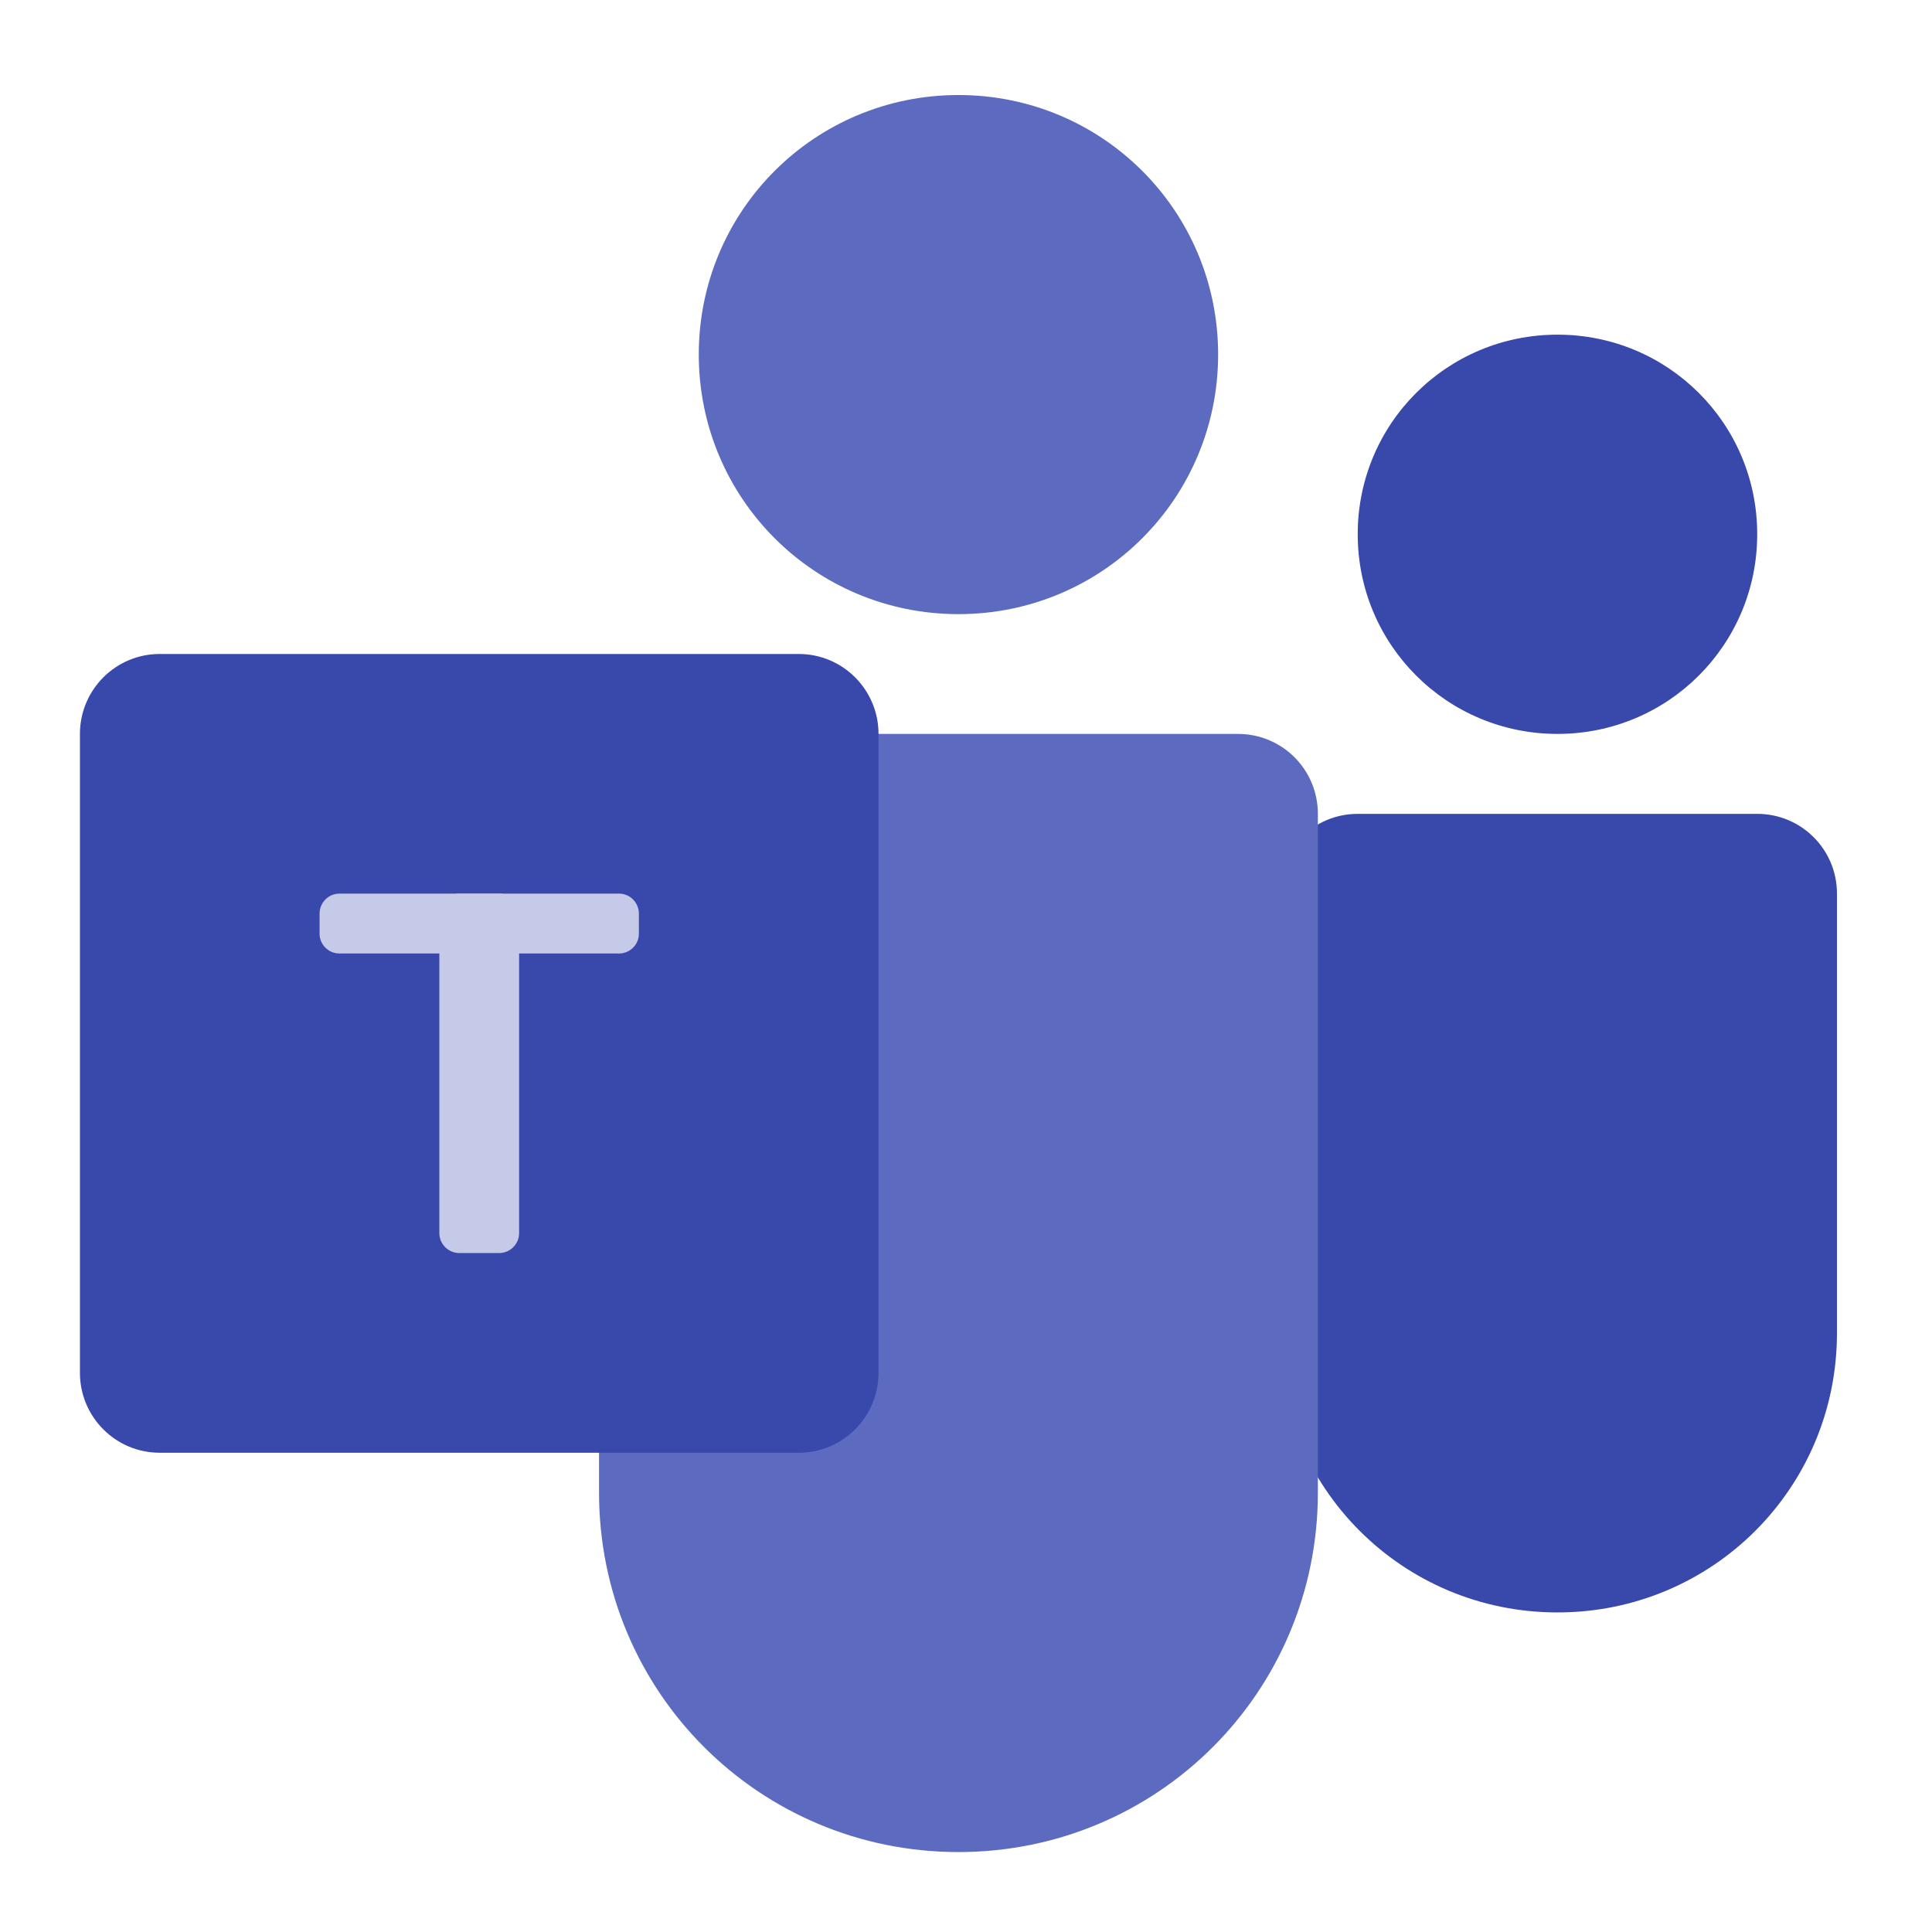 <?xml version="1.0" encoding="UTF-8"?>
<svg xmlns="http://www.w3.org/2000/svg" xmlns:xlink="http://www.w3.org/1999/xlink" width="32px" height="32px" viewBox="0 0 32 32" version="1.1">
<g id="surface1">
<path style=" stroke:none;fill-rule:nonzero;fill:rgb(22.353%,28.627%,67.059%);fill-opacity:1;" d="M 25.797 5.543 C 23.965 5.543 22.488 7.016 22.488 8.848 C 22.488 10.68 23.965 12.156 25.797 12.156 C 27.629 12.156 29.105 10.68 29.105 8.848 C 29.105 7.016 27.629 5.543 25.797 5.543 Z M 22.488 13.48 C 21.758 13.48 21.168 14.07 21.168 14.801 L 21.168 22.078 C 21.168 24.645 23.23 26.707 25.797 26.707 C 28.363 26.707 30.426 24.645 30.426 22.078 L 30.426 14.801 C 30.426 14.07 29.836 13.48 29.105 13.48 Z M 22.488 13.48 "/>
<path style=" stroke:none;fill-rule:nonzero;fill:rgb(36.078%,41.961%,75.294%);fill-opacity:1;" d="M 15.875 1.574 C 13.492 1.574 11.574 3.492 11.574 5.871 C 11.574 8.254 13.492 10.172 15.875 10.172 C 18.258 10.172 20.176 8.254 20.176 5.871 C 20.176 3.492 18.258 1.574 15.875 1.574 Z M 11.246 12.156 C 10.512 12.156 9.922 12.746 9.922 13.48 L 9.922 24.723 C 9.922 28.023 12.578 30.676 15.875 30.676 C 19.172 30.676 21.828 28.023 21.828 24.723 L 21.828 13.48 C 21.828 12.746 21.238 12.156 20.504 12.156 Z M 11.246 12.156 "/>
<path style=" stroke:none;fill-rule:nonzero;fill:rgb(22.353%,28.627%,67.059%);fill-opacity:1;" d="M 2.645 10.832 L 13.23 10.832 C 13.961 10.832 14.551 11.426 14.551 12.156 L 14.551 22.738 C 14.551 23.469 13.961 24.062 13.23 24.062 L 2.645 24.062 C 1.914 24.062 1.324 23.469 1.324 22.738 L 1.324 12.156 C 1.324 11.426 1.914 10.832 2.645 10.832 Z M 2.645 10.832 "/>
<path style=" stroke:none;fill-rule:nonzero;fill:rgb(77.255%,79.216%,91.373%);fill-opacity:1;" d="M 7.605 14.801 L 8.27 14.801 C 8.449 14.801 8.598 14.949 8.598 15.133 L 8.598 20.426 C 8.598 20.605 8.449 20.754 8.27 20.754 L 7.605 20.754 C 7.426 20.754 7.277 20.605 7.277 20.426 L 7.277 15.133 C 7.277 14.949 7.426 14.801 7.605 14.801 Z M 7.605 14.801 "/>
<path style=" stroke:none;fill-rule:nonzero;fill:rgb(77.255%,79.216%,91.373%);fill-opacity:1;" d="M 5.621 14.801 L 10.254 14.801 C 10.434 14.801 10.582 14.949 10.582 15.133 L 10.582 15.465 C 10.582 15.645 10.434 15.793 10.254 15.793 L 5.621 15.793 C 5.441 15.793 5.293 15.645 5.293 15.465 L 5.293 15.133 C 5.293 14.949 5.441 14.801 5.621 14.801 Z M 5.621 14.801 "/>
</g>
</svg>
